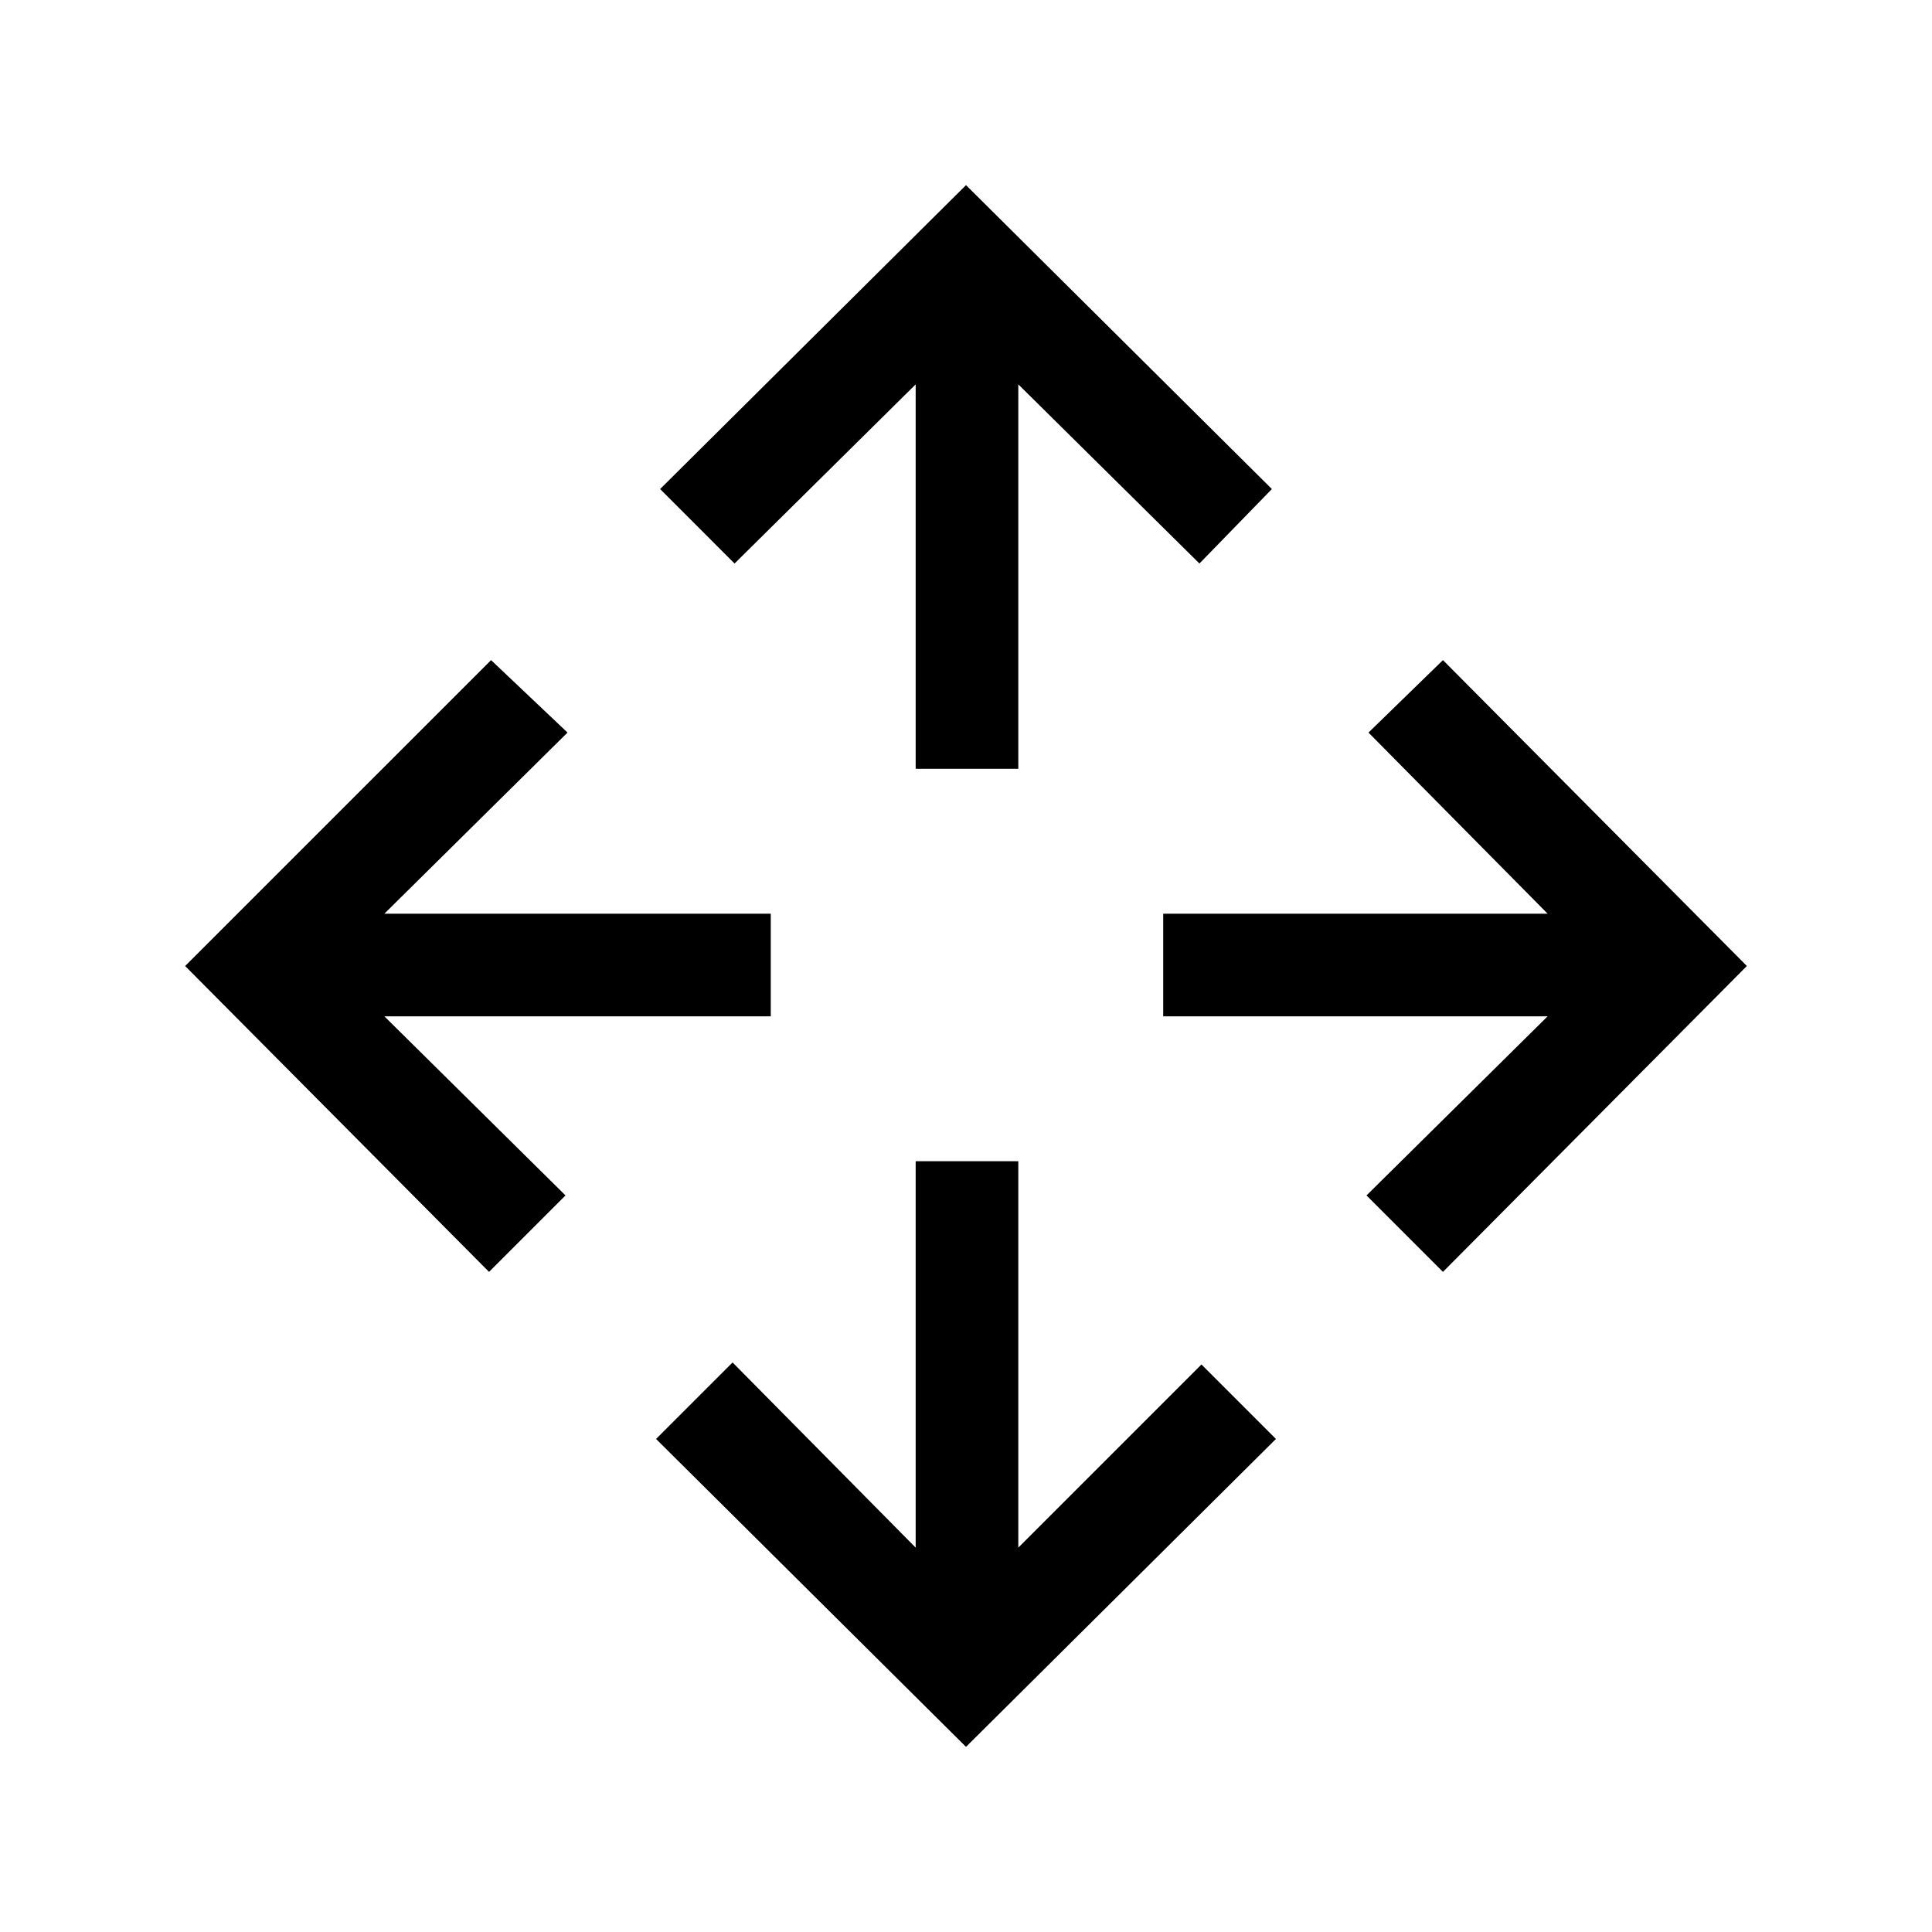 <svg xmlns="http://www.w3.org/2000/svg" height="40" width="40"><path d="m20 36.167-6.417-6.375 1.584-1.584 3.791 3.834v-8h2.125v8l3.792-3.792 1.542 1.542Zm-9.875-9.834L3.833 20l6.334-6.333 1.583 1.5-3.792 3.75h8v2.125h-8l3.75 3.708Zm19.75 0-1.583-1.583 3.75-3.708h-7.959v-2.125h7.959l-3.709-3.75 1.542-1.5L36.167 20ZM18.958 15.917V7.958l-3.75 3.709-1.541-1.542L20 3.833l6.333 6.292-1.5 1.542-3.75-3.709v7.959Z"/></svg>